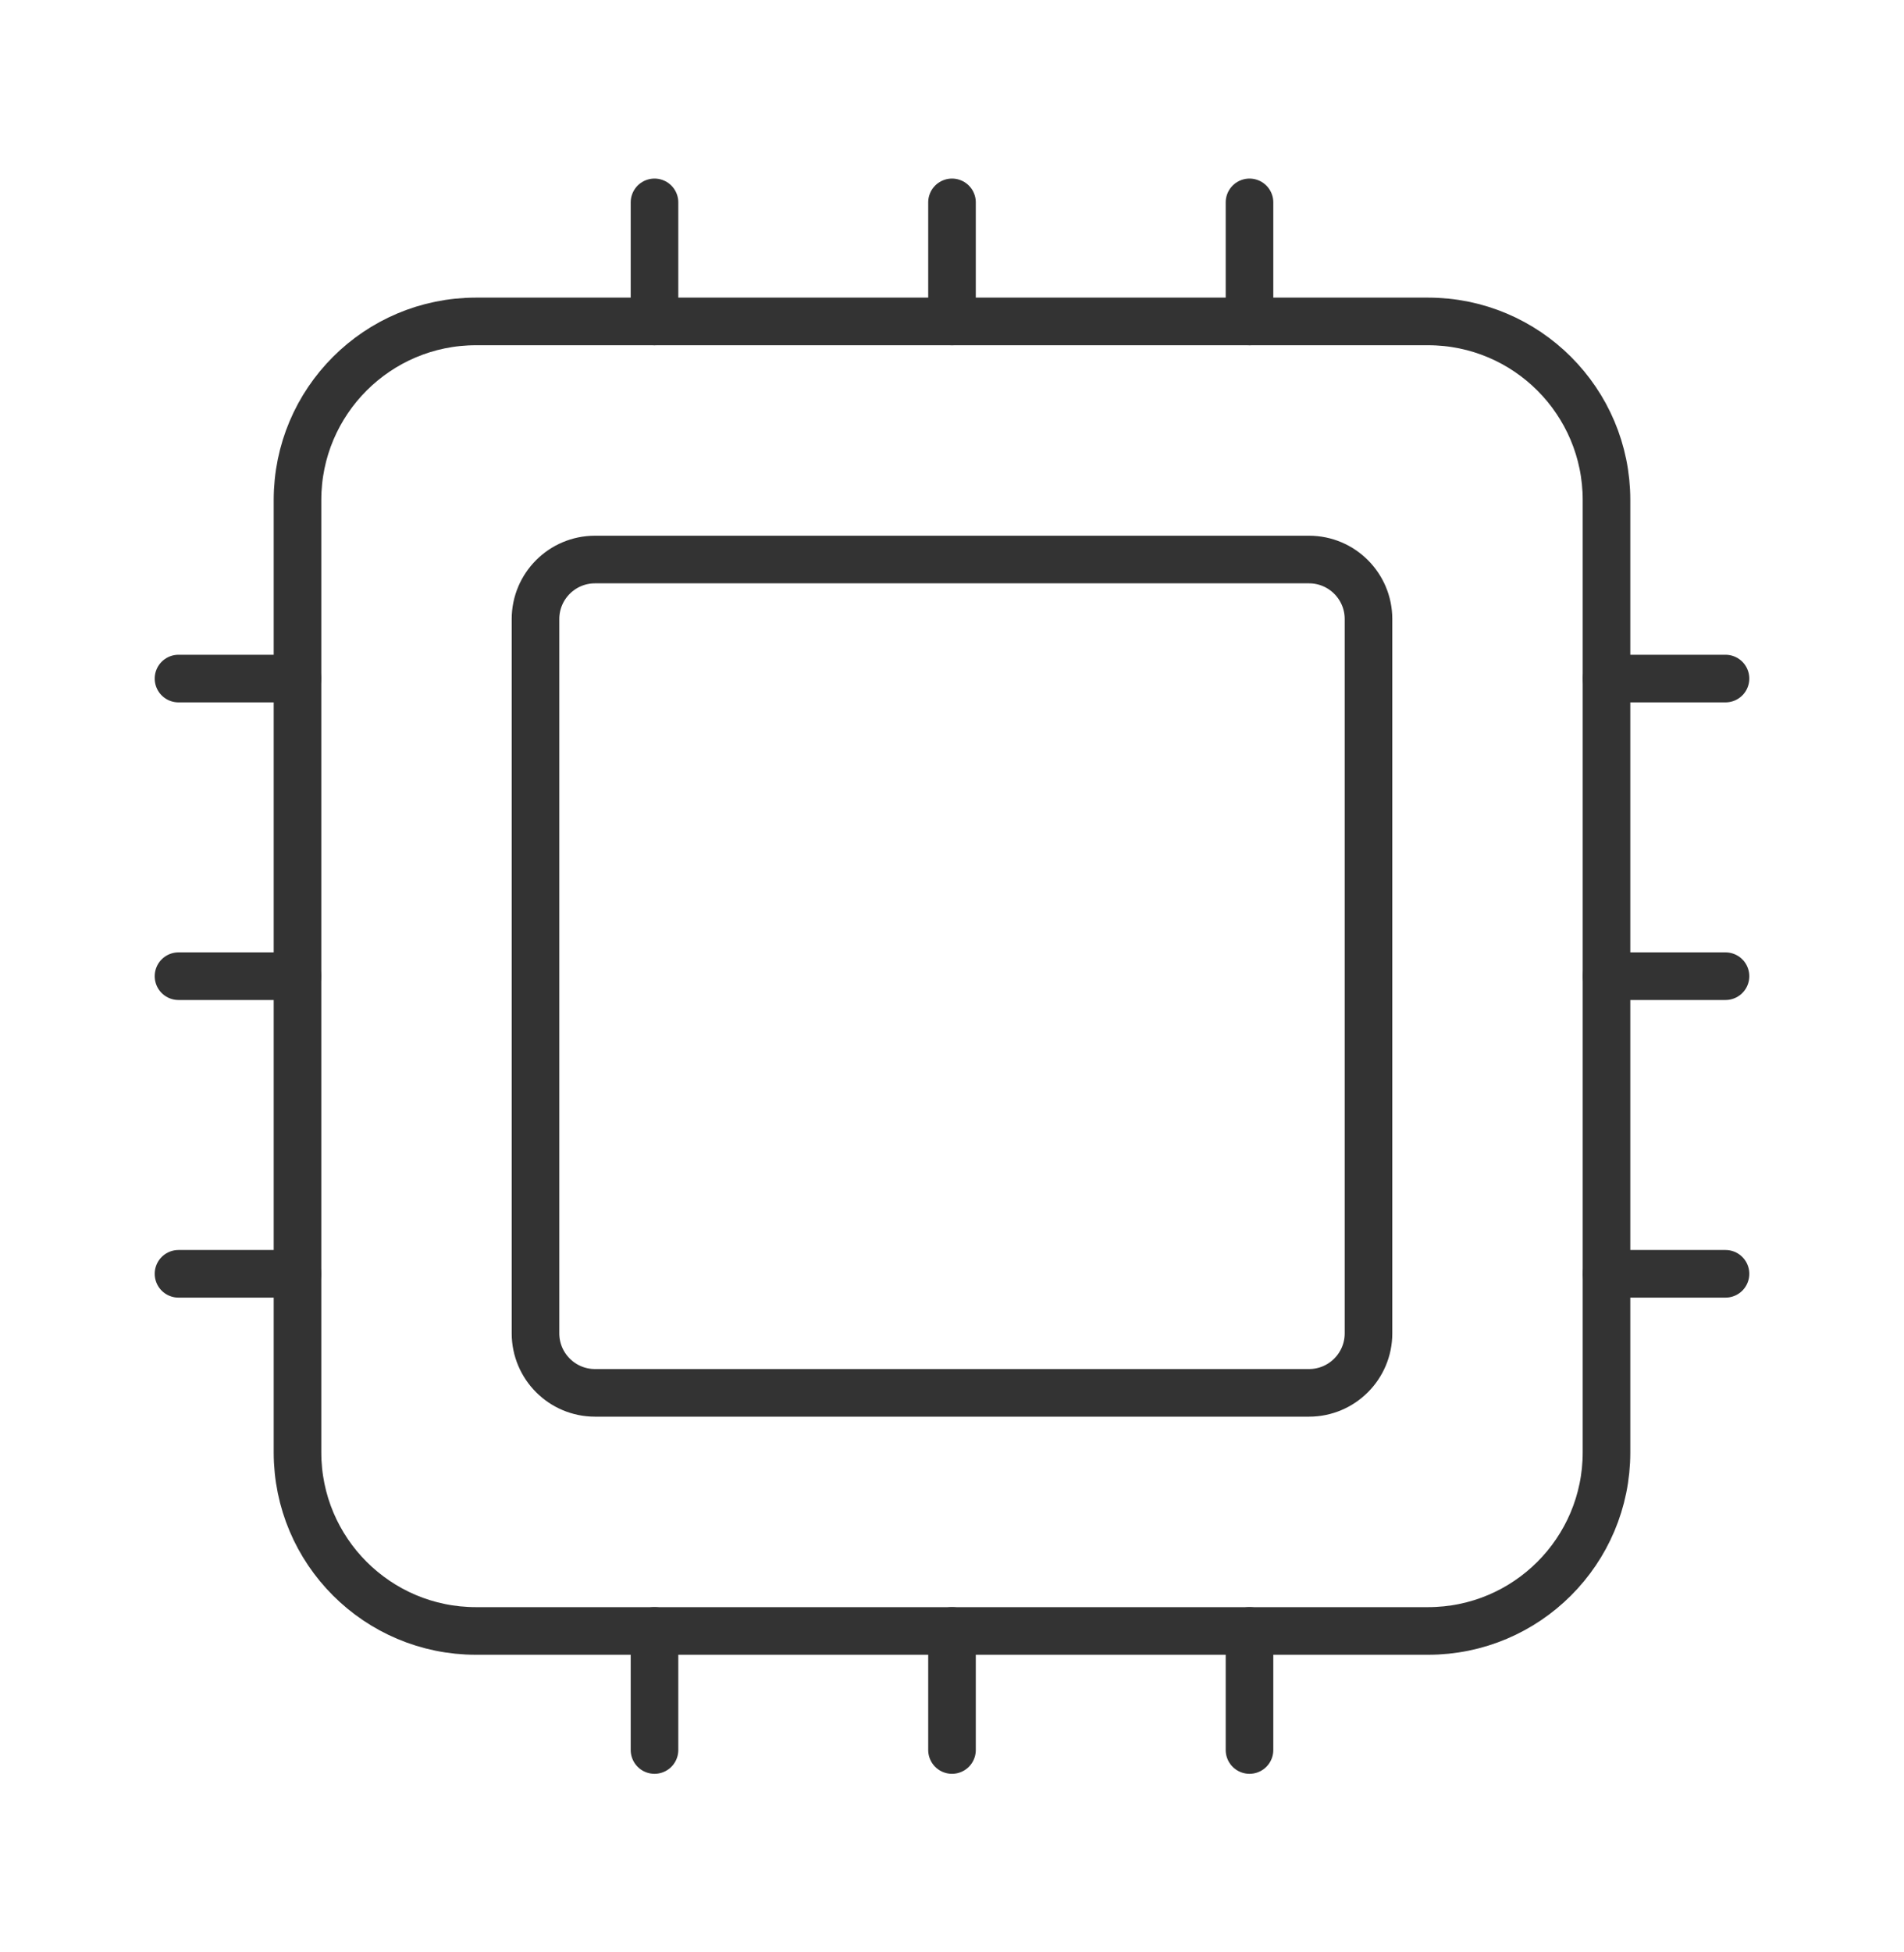 <svg width="40" height="41" viewBox="0 0 40 41" fill="none" xmlns="http://www.w3.org/2000/svg">
<path d="M30 6.75H10C7.929 6.75 6.25 8.429 6.25 10.5V30.5C6.25 32.571 7.929 34.25 10 34.25H30C32.071 34.25 33.75 32.571 33.75 30.5V10.5C33.75 8.429 32.071 6.75 30 6.75Z" stroke="#333333" stroke-linejoin="round"/>
<path d="M27.5 11.75H12.5C11.81 11.75 11.25 12.31 11.25 13V28C11.25 28.69 11.81 29.25 12.5 29.25H27.5C28.19 29.25 28.75 28.69 28.75 28V13C28.75 12.31 28.19 11.75 27.5 11.75Z" stroke="#333333" stroke-linejoin="round"/>
<path d="M20 6.75V4.25" stroke="#333333" stroke-linecap="round" stroke-linejoin="round"/>
<path d="M26.25 6.75V4.25" stroke="#333333" stroke-linecap="round" stroke-linejoin="round"/>
<path d="M13.75 6.75V4.25" stroke="#333333" stroke-linecap="round" stroke-linejoin="round"/>
<path d="M20 36.75V34.25" stroke="#333333" stroke-linecap="round" stroke-linejoin="round"/>
<path d="M26.25 36.75V34.25" stroke="#333333" stroke-linecap="round" stroke-linejoin="round"/>
<path d="M13.75 36.75V34.25" stroke="#333333" stroke-linecap="round" stroke-linejoin="round"/>
<path d="M33.75 20.5H36.25" stroke="#333333" stroke-linecap="round" stroke-linejoin="round"/>
<path d="M33.75 26.75H36.25" stroke="#333333" stroke-linecap="round" stroke-linejoin="round"/>
<path d="M33.75 14.25H36.25" stroke="#333333" stroke-linecap="round" stroke-linejoin="round"/>
<path d="M3.75 20.5H6.25" stroke="#333333" stroke-linecap="round" stroke-linejoin="round"/>
<path d="M3.75 26.75H6.25" stroke="#333333" stroke-linecap="round" stroke-linejoin="round"/>
<path d="M3.75 14.25H6.25" stroke="#333333" stroke-linecap="round" stroke-linejoin="round"/>
</svg>
